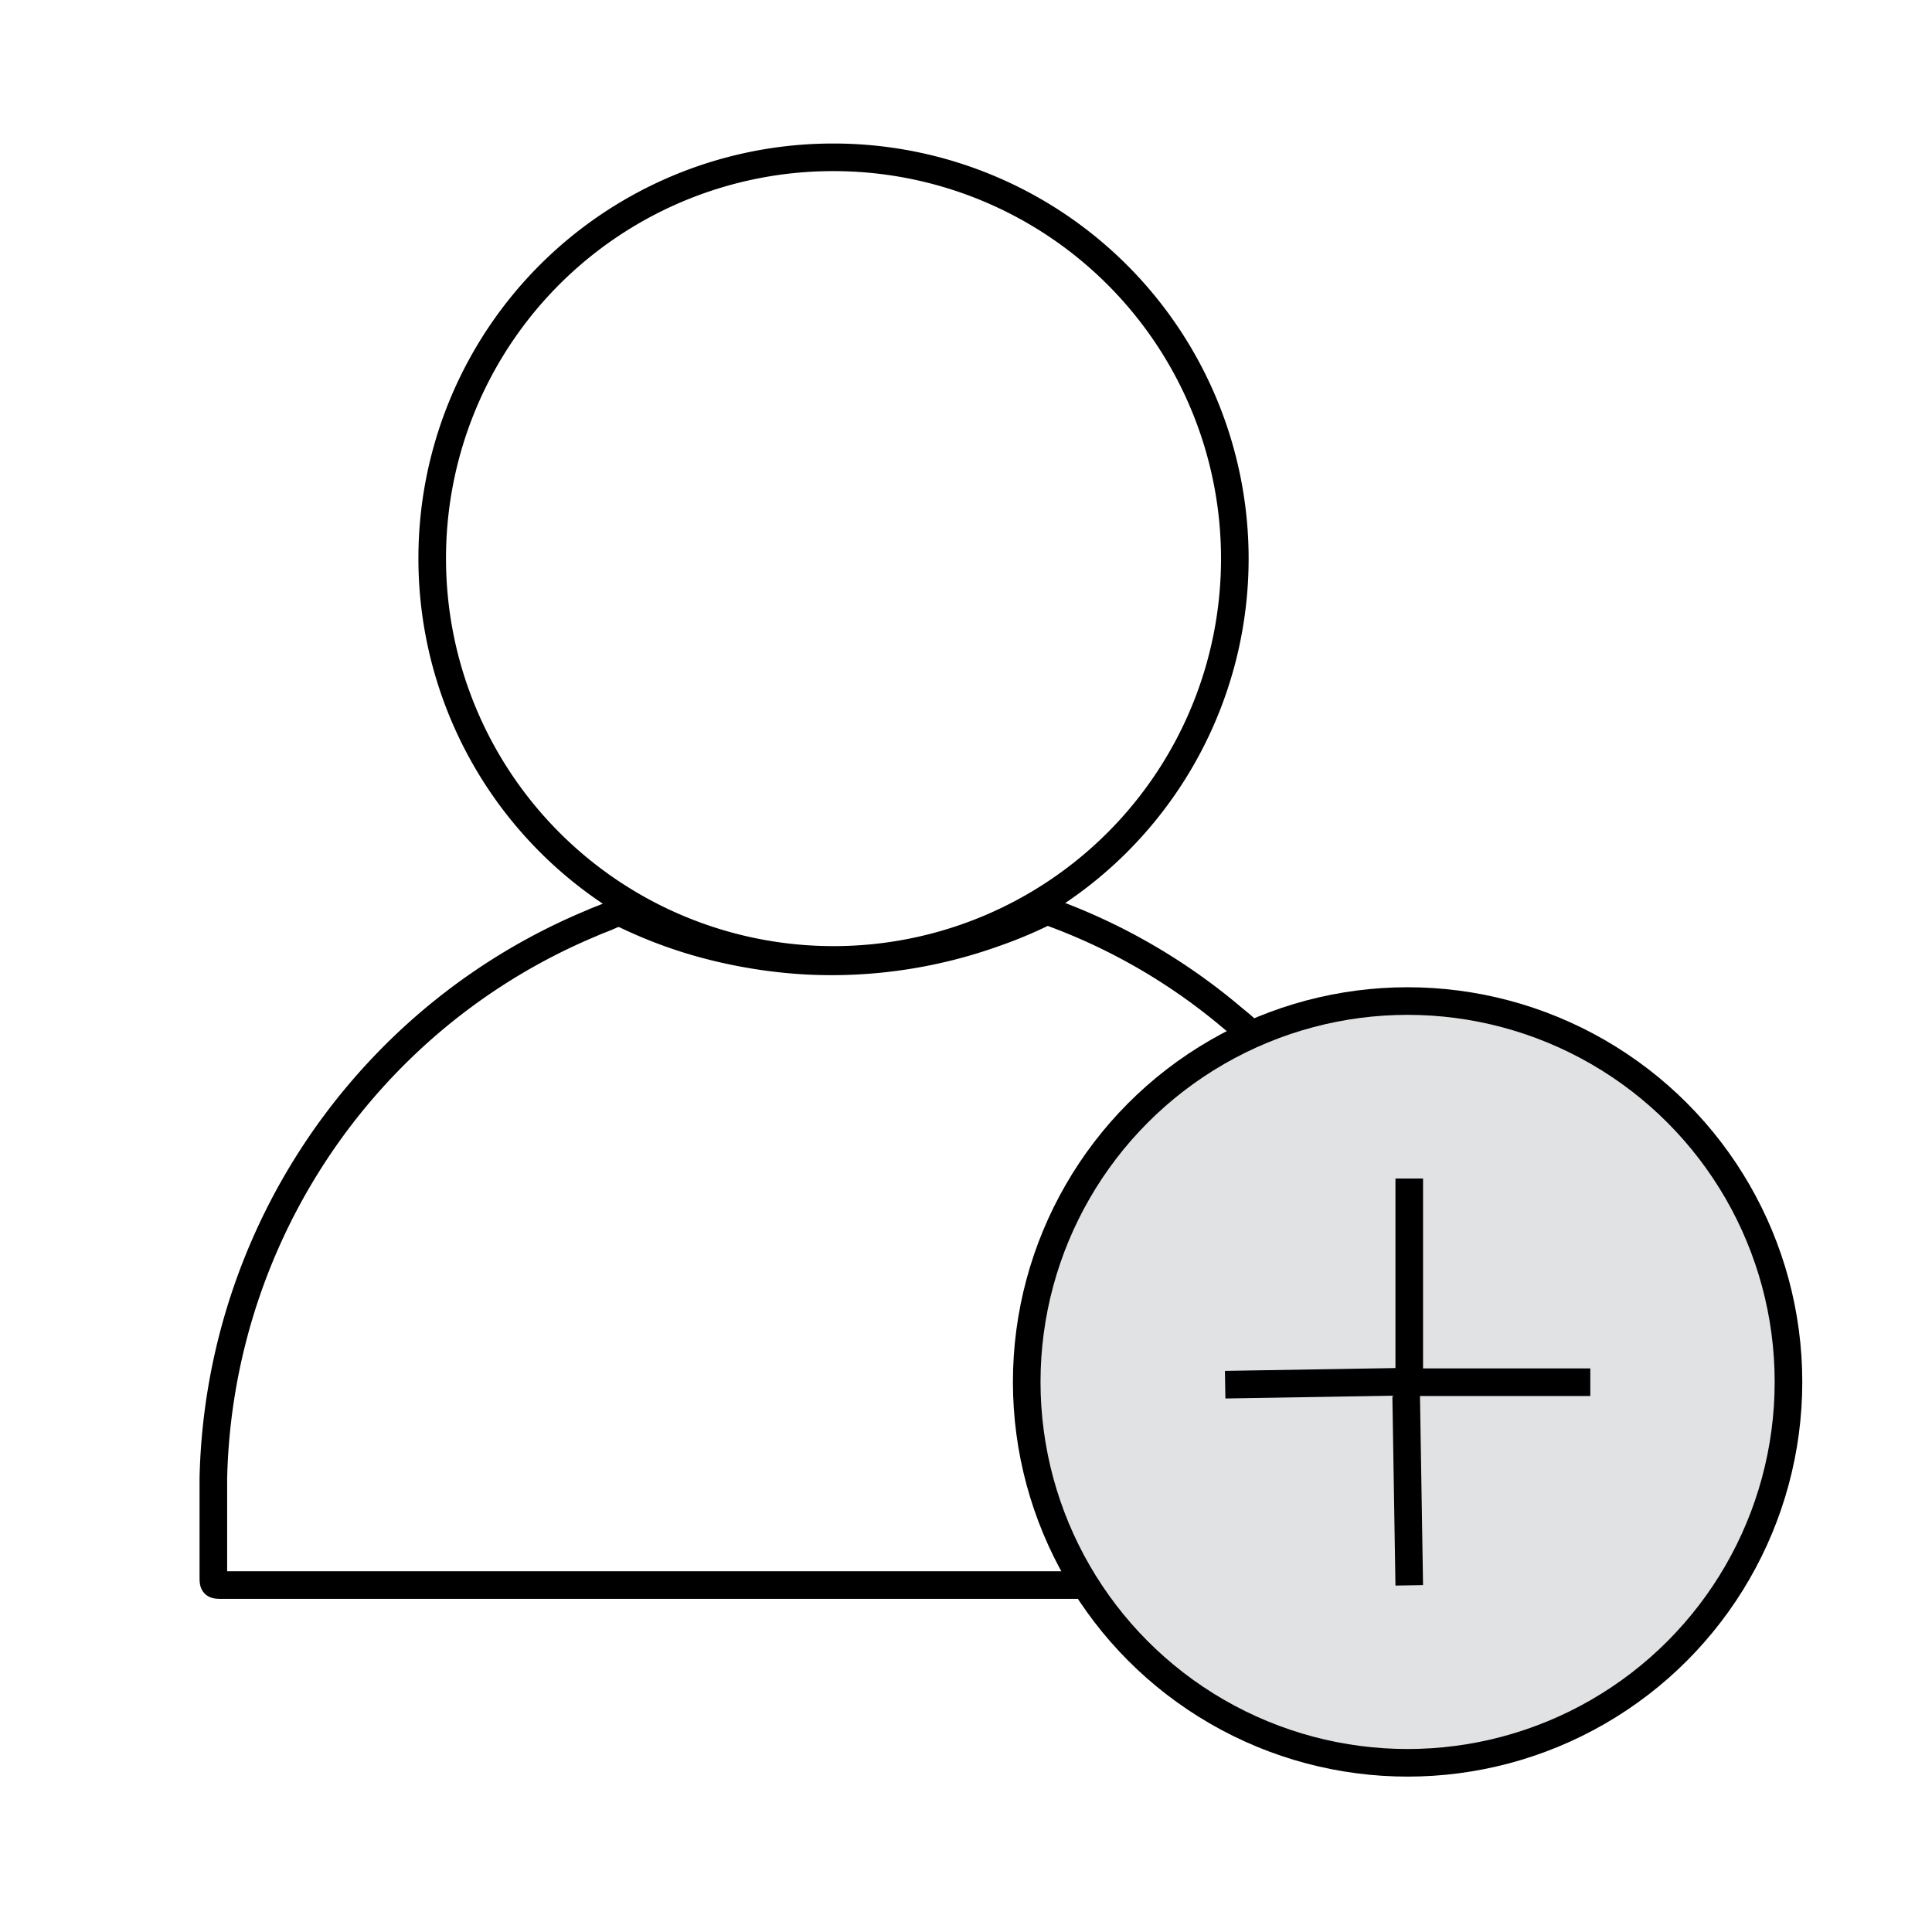<svg id="Layer_1" data-name="Layer 1" xmlns="http://www.w3.org/2000/svg" viewBox="0 0 70 70"><defs><style>.cls-1{fill:none;stroke-linecap:round;stroke-linejoin:round;}.cls-1,.cls-2{stroke:#000;}.cls-2{fill:#e0e2e4;stroke-miterlimit:10;}</style></defs><title>vi</title><path class="cls-1" d="M39,57.43H8.07c-.34,0-.34,0-.34-.34,0-1.17,0-2.34,0-3.52a22.37,22.37,0,0,1,6.14-14.91,22.17,22.17,0,0,1,7.56-5.21c.24-.11.49-.19.72-.3a.59.59,0,0,1,.52,0,16.57,16.57,0,0,0,3.4,1.2,18.06,18.06,0,0,0,3.18.46,17.5,17.5,0,0,0,6.77-1,15.91,15.91,0,0,0,1.76-.73.41.41,0,0,1,.36,0,21.68,21.68,0,0,1,6.43,3.73c.33.28.37.29.68.59"/><path class="cls-1" d="M30.21,5.7A14.54,14.54,0,1,1,15.66,20.23,14.52,14.52,0,0,1,30.21,5.7Z"/><circle class="cls-2" cx="51" cy="50.07" r="13.8"/><polyline class="cls-2" points="51.06 42.7 51.06 50.08 57.62 50.08"/><polyline class="cls-2" points="51.06 57.44 50.94 50.06 44.39 50.17"/></svg>